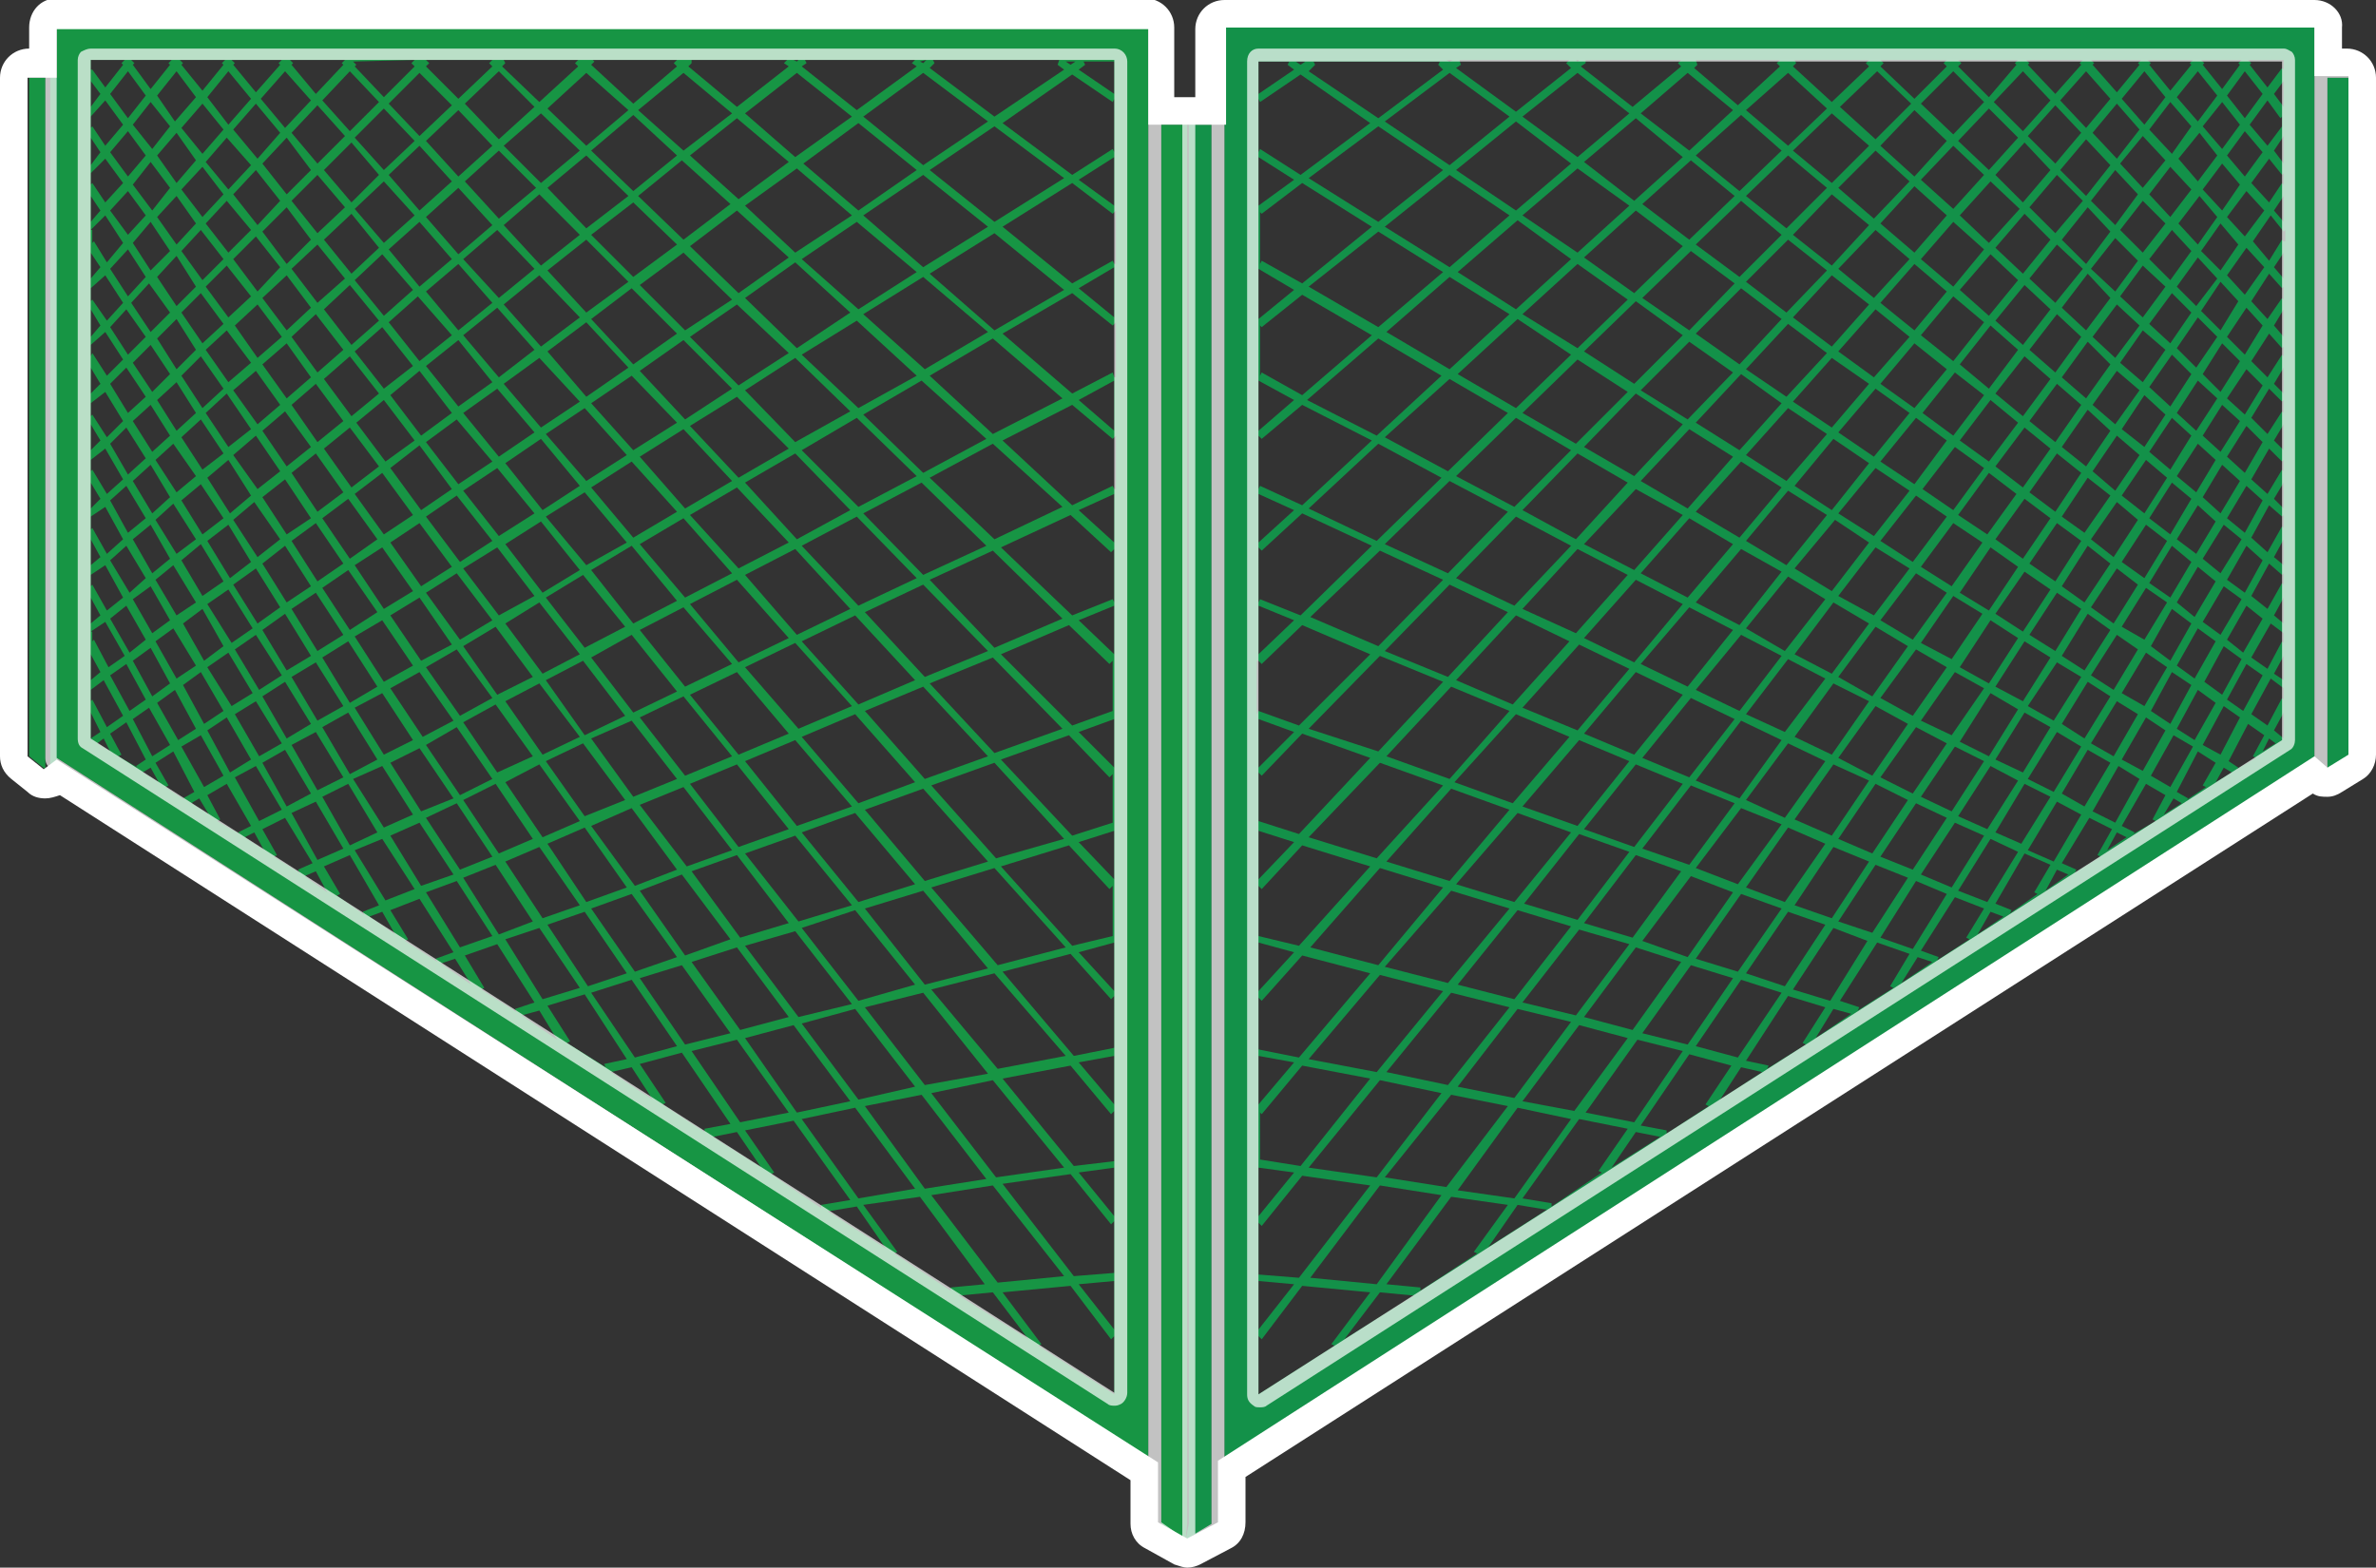 <?xml version="1.0" encoding="utf-8"?>
<!-- Generator: Adobe Illustrator 19.0.0, SVG Export Plug-In . SVG Version: 6.00 Build 0)  -->
<svg version="1.1" id="Layer_1" xmlns="http://www.w3.org/2000/svg" xmlns:xlink="http://www.w3.org/1999/xlink" x="0px" y="0px"
	 width="146.7px" height="96.8px" viewBox="0 0 146.7 96.8" style="enable-background:new 0 0 146.7 96.8;" xml:space="preserve">
<rect x="0" y="0" width="146.7" height="96.8" fill="#333333" stroke="none"/>
<style type="text/css">
	.st0{fill:#179544;}
	.st1{fill:#139149;}
	.st2{opacity:0.7;}
	.st3{fill:#FFFFFF;}
</style>
<g id="XMLID_20_">
	<g id="XMLID_390_">
		<g id="XMLID_4111_">
			<g id="XMLID_4311_">
				<path id="XMLID_4312_" class="st0" d="M3.5,46.8L70.9,90V1.7H3.5V46.8z M6,45.9l0.4-0.3l0.4,0.8L6,45.9z M7.3,46.7l0.2-0.1
					l-0.7-1.3l1-0.7L9,46.9l-0.6,0.4l0.1,0.1L7.3,46.7z M17.3,33.3l-1.4,1.1l-1.5-2.3l1.3-1.1L17.3,33.3z M14.4,28.1l1.4-1.2
					l1.5,2.2l-1.4,1.1L14.4,28.1z M16.2,30.7l1.4-1.1l1.6,2.4L17.7,33L16.2,30.7z M18,29.2l1.5-1.2l1.7,2.4l-1.6,1.2L18,29.2z
					 M19.5,32.3l1.7,2.5l-1.6,1.1L18,33.4L19.5,32.3z M19.9,32l1.6-1.2l1.8,2.5l-1.7,1.2L19.9,32z M21.9,30.5l1.7-1.3l1.9,2.6
					l-1.8,1.2L21.9,30.5z M23.6,33.8l1.9,2.7l-1.8,1.1l-1.8-2.7L23.6,33.8z M24.1,33.5l1.8-1.2l2,2.7L26,36.2L24.1,33.5z M41.8,37.1
					l-2.7,1.4l-2.6-3.3l2.5-1.5L41.8,37.1z M39.5,33.6l2.7-1.6l3,3.4l-2.9,1.5L39.5,33.6z M36.2,34.9l-2.5-3l2.4-1.5l2.6,3.1
					L36.2,34.9z M35.8,35.2l-2.3,1.4l-2.3-3l2.2-1.4L35.8,35.2z M30.8,33.1l-2.2-2.8l2.1-1.4l2.3,2.8L30.8,33.1z M30.4,33.4l-2,1.3
					l-2.1-2.8l1.9-1.3L30.4,33.4z M28.2,35.4l2.2,2.9l-2,1.2l-2.1-2.9L28.2,35.4z M28.6,35.1l2.1-1.3l2.3,3L30.8,38L28.6,35.1z
					 M33.3,37.2l2.5,3.2l-2.3,1.2l-2.3-3.1L33.3,37.2z M33.7,36.9l2.3-1.4l2.6,3.2l-2.5,1.3L33.7,36.9z M39,39.2l2.8,3.5l-2.7,1.3
					l-2.6-3.4L39,39.2z M39.5,38.9l2.7-1.4l3,3.5l-2.9,1.4L39.5,38.9z M45.5,41.5l3.2,3.8l-3.1,1.3l-3-3.7L45.5,41.5z M42.6,37.3
					l2.9-1.5l3.2,3.6l-3.1,1.5L42.6,37.3z M42.6,31.8l2.9-1.7l3.2,3.4l-3.1,1.6L42.6,31.8z M42.3,31.4l-2.8-3.2l2.7-1.7l3,3.2
					L42.3,31.4z M41.8,31.6l-2.7,1.6l-2.6-3.1l2.5-1.6L41.8,31.6z M36.2,29.7l-2.5-2.9l2.4-1.6l2.6,2.9L36.2,29.7z M35.8,30
					l-2.3,1.5l-2.3-2.9l2.2-1.5L35.8,30z M30.8,28.2l-2.2-2.7l2.1-1.5l2.3,2.7L30.8,28.2z M30.4,28.5l-2.1,1.4l-2-2.6l1.9-1.4
					L30.4,28.5z M27.9,30.2L26,31.5l-1.9-2.6l1.8-1.4L27.9,30.2z M23.8,28.5l-1.8-2.4l1.7-1.4l1.9,2.5L23.8,28.5z M23.4,28.8
					l-1.7,1.3l-1.7-2.4l1.6-1.3L23.4,28.8z M19.6,27.3L18,25l1.5-1.3l1.7,2.3L19.6,27.3z M19.2,27.6l-1.5,1.2l-1.5-2.2l1.4-1.2
					L19.2,27.6z M15.9,26.2l-1.5-2.1l1.4-1.2l1.5,2.1L15.9,26.2z M15.5,26.5l-1.4,1.1l-1.4-2.1l1.3-1.2L15.5,26.5z M15.5,30.6
					l-1.3,1.1l-1.4-2.2l1.3-1.1L15.5,30.6z M15.5,34.7l-1.3,1l-1.4-2.3l1.3-1L15.5,34.7z M15.8,35.1l1.5,2.4l-1.4,1l-1.5-2.4
					L15.8,35.1z M16.2,34.8l1.4-1.1l1.6,2.5l-1.5,1L16.2,34.8z M19.5,36.6l1.7,2.6l-1.6,1L18,37.6L19.5,36.6z M19.9,36.3l1.6-1.1
					l1.8,2.6l-1.7,1.1L19.9,36.3z M23.6,38.3l1.9,2.8l-1.8,1l-1.8-2.8L23.6,38.3z M24.1,38l1.8-1.1l2,2.9L26,40.8L24.1,38z
					 M28.2,40.1l2.2,3l-2,1.1l-2.1-3L28.2,40.1z M28.6,39.9l2-1.2l2.3,3.1l-2.2,1.1L28.6,39.9z M33.3,42.2l2.5,3.3l-2.3,1.1
					l-2.3-3.3L33.3,42.2z M33.7,42l2.3-1.2l2.6,3.4l-2.5,1.2L33.7,42z M39,44.5l2.8,3.6l-2.7,1.1l-2.6-3.6L39,44.5z M39.5,44.3
					l2.7-1.3l3,3.7l-2.9,1.2L39.5,44.3z M45.5,47.2l3.2,4l-3.1,1.1l-3-3.9L45.5,47.2z M46,47l3.1-1.3l3.5,4.1L49.2,51L46,47z
					 M46,41.2l3.1-1.5l3.5,3.9l-3.3,1.4L46,41.2z M46,35.5l3.1-1.6l3.4,3.7l-3.3,1.6L46,35.5z M46,29.8l3.1-1.8l3.4,3.5l-3.3,1.8
					L46,29.8z M46,24.1l3.1-2l3.4,3.3l-3.4,1.9L46,24.1z M48.7,27.7l-3.1,1.8l-3-3.2l2.9-1.8L48.7,27.7z M42.3,25.9l-2.8-3l2.7-1.9
					l3,3L42.3,25.9z M41.8,26.1l-2.7,1.7l-2.6-2.9l2.5-1.7L41.8,26.1z M36.2,24.5l-2.4-2.8l2.4-1.8l2.6,2.8L36.2,24.5z M35.8,24.8
					l-2.4,1.6l-2.3-2.7l2.2-1.6L35.8,24.8z M30.8,23.3l-2.2-2.6l2.1-1.7l2.3,2.6L30.8,23.3z M30.4,23.6l-2.1,1.5l-2-2.5l2-1.6
					L30.4,23.6z M27.9,25.5L26,26.9l-1.9-2.5l1.8-1.5L27.9,25.5z M23.7,24l-1.8-2.3l1.7-1.5l1.9,2.4L23.7,24z M23.4,24.3l-1.7,1.4
					l-1.7-2.3l1.6-1.4L23.4,24.3z M19.6,23L18,20.8l1.5-1.4l1.7,2.2L19.6,23z M19.2,23.3l-1.5,1.3l-1.5-2.1l1.5-1.3L19.2,23.3z
					 M15.9,22.1l-1.4-2l1.4-1.3l1.5,2L15.9,22.1z M15.5,22.4l-1.4,1.2l-1.4-2l1.3-1.2L15.5,22.4z M12.5,21.2l-1.3-1.9l1.2-1.2
					l1.4,1.9L12.5,21.2z M13.8,24l-1.3,1.2l-1.3-2l1.2-1.2L13.8,24z M13.8,28L12.5,29L11.2,27l1.2-1.1L13.8,28z M13.8,32l-1.3,1
					l-1.3-2.1l1.2-1L13.8,32z M13.8,35.9l-1.3,0.9l-1.3-2.2l1.2-1L13.8,35.9z M13.8,39.9l-1.2,0.9l-1.3-2.3l1.2-0.9L13.8,39.9z
					 M12.8,37.3l1.3-0.9l1.5,2.4l-1.3,0.9L12.8,37.3z M15.8,39.2l1.6,2.5l-1.4,0.9l-1.5-2.5L15.8,39.2z M16.2,38.9l1.4-1l1.6,2.6
					l-1.5,0.9L16.2,38.9z M19.5,40.9l1.7,2.7l-1.6,0.9L18,41.8L19.5,40.9z M19.9,40.6l1.6-1l1.8,2.8l-1.7,1L19.9,40.6z M23.6,42.8
					l1.9,2.9l-1.8,0.9l-1.8-2.9L23.6,42.8z M24.1,42.5l1.8-1l2.1,3l-1.9,1L24.1,42.5z M28.2,44.9l2.2,3.2l-2,1l-2.1-3.1L28.2,44.9z
					 M28.6,44.6l2-1.1l2.3,3.2l-2.2,1L28.6,44.6z M33.3,47.2l2.5,3.5l-2.3,1l-2.3-3.4L33.3,47.2z M33.7,47l2.3-1.1l2.6,3.5l-2.5,1
					L33.7,47z M39,49.9l2.8,3.8l-2.6,1l-2.7-3.7L39,49.9z M39.5,49.7l2.7-1.1l3,3.9l-2.8,1L39.5,49.7z M45.5,52.8l3.2,4.2l-3,0.9
					l-3-4.1L45.5,52.8z M46,52.7l3.1-1.1l3.5,4.3l-3.3,1L46,52.7z M52.8,56.2l3.7,4.6L53,61.8l-3.5-4.5L52.8,56.2z M49.5,51.4
					l3.3-1.2l3.7,4.4L53,55.7L49.5,51.4z M49.5,45.5l3.3-1.4l3.7,4.2L53,49.6L49.5,45.5z M49.5,39.6l3.3-1.6l3.7,4L53,43.5
					L49.5,39.6z M49.5,33.7l3.4-1.8l3.7,3.8L53,37.4L49.5,33.7z M49.5,27.8l3.4-2l3.7,3.6L53,31.3L49.5,27.8z M49.5,21.9l3.4-2.1
					l3.7,3.4L53,25.2L49.5,21.9z M49.2,21.5L46,18.4l3.1-2.2l3.4,3.1L49.2,21.5z M48.7,21.8l-3.1,2l-3-3l2.9-2L48.7,21.8z
					 M42.3,20.4l-2.8-2.8l2.7-2l3,2.9L42.3,20.4z M41.8,20.6l-2.7,1.9l-2.6-2.8l2.5-1.9L41.8,20.6z M36.2,19.3l-2.4-2.6l2.4-1.9
					l2.6,2.6L36.2,19.3z M35.8,19.6l-2.4,1.8l-2.3-2.6l2.2-1.8L35.8,19.6z M30.8,18.4L28.6,16l2.1-1.8l2.3,2.4L30.8,18.4z
					 M30.4,18.7l-2.1,1.7l-2-2.4l2-1.7L30.4,18.7z M27.9,20.7l-2,1.6l-1.9-2.4l1.8-1.6L27.9,20.7z M23.7,19.5l-1.8-2.2l1.7-1.6
					l1.9,2.2L23.7,19.5z M23.4,19.8l-1.7,1.5l-1.7-2.2l1.6-1.5L23.4,19.8z M19.6,18.7L18,16.6l1.6-1.5l1.7,2.1L19.6,18.7z M19.2,19
					l-1.5,1.4l-1.5-2l1.5-1.4L19.2,19z M15.9,18L14.4,16l1.4-1.4l1.5,1.9L15.9,18z M15.5,18.3l-1.4,1.3l-1.4-1.9l1.3-1.3L15.5,18.3z
					 M12.5,17.3l-1.3-1.8l1.2-1.3l1.4,1.8L12.5,17.3z M12.1,17.7l-1.2,1.2l-1.2-1.8l1.2-1.3L12.1,17.7z M12.1,21.6l-1.2,1.2
					l-1.2-1.9l1.2-1.2L12.1,21.6z M12.1,25.5l-1.2,1.1l-1.2-1.9l1.2-1.1L12.1,25.5z M12.1,29.4l-1.2,1l-1.3-2l1.1-1L12.1,29.4z
					 M12.1,33.3l-1.2,0.9l-1.3-2.1l1.1-1L12.1,33.3z M12.1,37.2L10.9,38l-1.3-2.2l1.1-0.9L12.1,37.2z M12.1,41.1l-1.2,0.8l-1.3-2.3
					l1.1-0.8L12.1,41.1z M12.4,41.5l1.4,2.4l-1.2,0.8l-1.3-2.4L12.4,41.5z M12.8,41.2l1.3-0.9l1.5,2.5l-1.3,0.8L12.8,41.2z
					 M15.8,43.3l1.6,2.6l-1.4,0.8l-1.5-2.6L15.8,43.3z M16.2,43l1.4-0.9l1.6,2.6l-1.5,0.9L16.2,43z M19.5,45.2l1.7,2.8l-1.6,0.8
					L18,46L19.5,45.2z M19.9,44.9l1.6-0.9l1.8,2.9l-1.7,0.9L19.9,44.9z M23.6,47.3l1.9,3l-1.8,0.8l-1.9-3L23.6,47.3z M24.1,47.1
					l1.8-0.9l2.1,3.1L26,50.1L24.1,47.1z M28.2,49.6l2.2,3.3l-2,0.8l-2.1-3.2L28.2,49.6z M28.6,49.4l2-1l2.3,3.4l-2.1,0.9L28.6,49.4
					z M33.3,52.3l2.5,3.6l-2.3,0.8l-2.3-3.5L33.3,52.3z M33.8,52.1l2.3-1l2.6,3.7l-2.5,0.9L33.8,52.1z M39,55.2l2.8,3.9L39.2,60
					l-2.7-3.9L39,55.2z M39.5,55l2.6-1l3,4L42.3,59L39.5,55z M45.5,58.5l3.2,4.3l-3,0.8l-3-4.2L45.5,58.5z M46,58.4l3.1-0.9l3.5,4.5
					l-3.3,0.8L46,58.4z M52.8,62.3l3.7,4.8L53,67.9l-3.5-4.7L52.8,62.3z M53.4,62.2l3.6-0.9l4,5L57.1,67L53.4,62.2z M53.4,56.1
					l3.6-1.1l4,4.8l-3.9,1L53.4,56.1z M53.4,50l3.6-1.3l4,4.5l-3.9,1.2L53.4,50z M53.4,43.9l3.6-1.5l4,4.3l-3.9,1.4L53.4,43.9z
					 M53.4,37.8l3.6-1.7l4,4.1l-3.9,1.6L53.4,37.8z M53.3,31.7l3.6-1.9l4,3.9l-3.9,1.8L53.3,31.7z M53.3,25.6l3.6-2.1l4,3.6
					l-3.9,2.1L53.3,25.6z M53.3,19.4l3.7-2.3l4,3.4l-3.9,2.3L53.3,19.4z M53.3,13.3l3.7-2.5l4,3.2L57,16.5L53.3,13.3z M56.6,16.8
					L53,19.1L49.5,16l3.4-2.3L56.6,16.8z M49.1,15.6L46,12.7l3.2-2.3l3.4,2.9L49.1,15.6z M48.7,15.9l-3.1,2.2l-3-2.9l2.9-2.2
					L48.7,15.9z M42.2,14.8l-2.8-2.7l2.7-2.2l3,2.7L42.2,14.8z M41.8,15.1l-2.7,2l-2.6-2.6l2.6-2L41.8,15.1z M36.2,14.1l-2.4-2.5
					l2.4-2l2.6,2.5L36.2,14.1z M35.8,14.5l-2.4,1.9l-2.3-2.5l2.2-1.9L35.8,14.5z M30.8,13.5l-2.1-2.3l2.1-1.9l2.3,2.3L30.8,13.5z
					 M30.4,13.9l-2.1,1.8l-2-2.3l2-1.8L30.4,13.9z M27.9,16l-2,1.7L24,15.4l1.9-1.7L27.9,16z M23.7,15l-1.8-2.1l1.8-1.7l1.9,2.1
					L23.7,15z M23.4,15.3l-1.7,1.6l-1.7-2.1l1.7-1.6L23.4,15.3z M19.6,14.4l-1.6-2l1.6-1.6l1.7,2L19.6,14.4z M19.2,14.8l-1.5,1.5
					l-1.5-2l1.5-1.5L19.2,14.8z M15.9,13.9L14.4,12l1.4-1.5l1.5,1.9L15.9,13.9z M15.5,14.2l-1.4,1.4l-1.4-1.8l1.3-1.4L15.5,14.2z
					 M12.5,13.4l-1.3-1.7l1.3-1.4l1.3,1.7L12.5,13.4z M12.1,13.8l-1.2,1.3l-1.2-1.7l1.2-1.3L12.1,13.8z M9.4,13l-1.2-1.6L9.3,10
					l1.2,1.6L9.4,13z M10.5,15.5l-1.2,1.2L8.2,15l1.1-1.3L10.5,15.5z M10.5,19.3l-1.2,1.2l-1.2-1.8l1.1-1.2L10.5,19.3z M10.5,23.1
					l-1.1,1.1l-1.2-1.8l1.1-1.1L10.5,23.1z M10.5,26.9l-1.1,1L8.2,26l1.1-1L10.5,26.9z M10.5,30.7l-1.1,1l-1.2-2l1.1-1L10.5,30.7z
					 M10.5,34.5l-1.1,0.9l-1.2-2.1l1.1-0.9L10.5,34.5z M10.5,38.3l-1.1,0.8L8.2,37l1.1-0.8L10.5,38.3z M10.5,42.2l-1.1,0.8l-1.2-2.2
					l1.1-0.8L10.5,42.2z M10.5,46l-1.1,0.7l-1.2-2.3l1-0.7L10.5,46z M9.7,43.4l1.1-0.8l1.3,2.4L11,45.7L9.7,43.4z M12.4,45.4
					l1.4,2.5l-1.2,0.7l-1.4-2.5L12.4,45.4z M12.8,45.1l1.2-0.8l1.5,2.6l-1.3,0.8L12.8,45.1z M15.8,47.3l1.6,2.7l-1.4,0.7l-1.5-2.7
					L15.8,47.3z M16.2,47.1l1.4-0.8l1.6,2.7l-1.5,0.8L16.2,47.1z M19.5,49.5l1.7,2.9l-1.6,0.7L18,50.2L19.5,49.5z M19.9,49.2
					l1.6-0.8l1.8,3l-1.7,0.8L19.9,49.2z M23.6,51.8l2,3.1l-1.8,0.7l-1.9-3.1L23.6,51.8z M24.1,51.6l1.8-0.8l2.1,3.2L26,54.7
					L24.1,51.6z M28.2,54.4l2.2,3.4l-2,0.7l-2.1-3.4L28.2,54.4z M28.6,54.2l2-0.8l2.3,3.5l-2.1,0.8L28.6,54.2z M33.3,57.3l2.5,3.7
					l-2.3,0.7l-2.3-3.7L33.3,57.3z M33.8,57.1l2.3-0.8l2.6,3.8l-2.4,0.8L33.8,57.1z M39,60.5l2.8,4.1l-2.6,0.7l-2.7-4L39,60.5z
					 M39.5,60.4l2.6-0.8l3,4.2l-2.8,0.7L39.5,60.4z M45.5,64.2l3.2,4.5l-3,0.6l-3-4.4L45.5,64.2z M46,64.1l3-0.8l3.5,4.7l-3.3,0.7
					L46,64.1z M52.8,68.4l3.7,5L53,74l-3.5-4.9L52.8,68.4z M53.4,68.3l3.5-0.7l4,5.2l-3.8,0.6L53.4,68.3z M61.3,73.2l4.4,5.6
					l-4.1,0.4l-4.1-5.4L61.3,73.2z M57.5,67.5l3.8-0.8l4.4,5.4l-4.2,0.6L57.5,67.5z M57.5,61.1l3.9-1l4.4,5.1l-4.2,0.8L57.5,61.1z
					 M57.5,54.8l3.9-1.2l4.4,4.9l-4.2,1.1L57.5,54.8z M57.5,48.5l3.9-1.4l4.3,4.7L61.5,53L57.5,48.5z M57.4,42.2l3.9-1.6l4.3,4.4
					l-4.2,1.5L57.4,42.2z M57.4,35.8l3.9-1.8l4.3,4.2l-4.2,1.8L57.4,35.8z M57.4,29.5l3.9-2.1l4.3,3.9l-4.2,2L57.4,29.5z M57.4,23.2
					l3.9-2.3l4.3,3.7l-4.3,2.2L57.4,23.2z M57.4,16.9l4-2.5l4.3,3.5l-4.3,2.5L57.4,16.9z M57.4,10.5l4-2.7l4.3,3.2l-4.3,2.7
					L57.4,10.5z M57,10.2l-3.7-3L57,4.5l4,3L57,10.2z M56.6,10.5L53,13l-3.4-2.9l3.4-2.5L56.6,10.5z M49.1,9.7L46,7l3.2-2.5l3.4,2.7
					L49.1,9.7z M48.7,10l-3.1,2.3l-3-2.7l2.9-2.3L48.7,10z M42.2,9.3l-2.8-2.5l2.8-2.3L45.2,7L42.2,9.3z M41.8,9.6l-2.7,2.2
					l-2.6-2.5l2.6-2.2L41.8,9.6z M36.2,9l-2.4-2.3l2.4-2.2l2.6,2.3L36.2,9z M35.8,9.3l-2.4,2L31.1,9l2.3-2L35.8,9.3z M30.8,8.6
					l-2.1-2.2l2.1-2L33,6.6L30.8,8.6z M30.4,9l-2.1,1.9l-2-2.2l2-1.9L30.4,9z M27.9,11.2l-2,1.8L24,10.8l1.9-1.8L27.9,11.2z
					 M23.7,10.5l-1.8-2l1.8-1.8l1.9,2L23.7,10.5z M23.4,10.8l-1.7,1.7l-1.7-2l1.7-1.7L23.4,10.8z M19.6,10.1L18,8.2l1.6-1.7l1.7,1.9
					L19.6,10.1z M19.2,10.5L17.7,12l-1.5-1.9l1.5-1.6L19.2,10.5z M15.9,9.8L14.4,8l1.4-1.6l1.5,1.8L15.9,9.8z M15.5,10.2l-1.4,1.5
					l-1.4-1.7l1.3-1.5L15.5,10.2z M12.5,9.5l-1.3-1.6l1.3-1.5L13.8,8L12.5,9.5z M12.1,9.9l-1.2,1.4L9.7,9.6l1.2-1.4L12.1,9.9z
					 M9.4,9.2L8.2,7.7l1.1-1.4l1.2,1.5L9.4,9.2z M9,9.6l-1.1,1.3L6.8,9.4l1.1-1.3L9,9.6z M9,13.3l-1.1,1.2L6.8,13l1.1-1.2L9,13.3z
					 M9,17.1l-1.1,1.2l-1.1-1.7l1.1-1.2L9,17.1z M9,20.8l-1.1,1.1l-1.1-1.7l1-1.1L9,20.8z M9,24.5l-1.1,1l-1.1-1.8l1-1L9,24.5z
					 M9,28.3l-1.1,1l-1.1-1.9l1-1L9,28.3z M9,32l-1.1,0.9l-1.1-2l1-0.9L9,32z M9,35.7L8,36.6l-1.2-2l1-0.9L9,35.7z M9,39.5l-1,0.8
					l-1.2-2.1l1-0.8L9,39.5z M9,43.2l-1,0.7l-1.2-2.2l1-0.7L9,43.2z M8.8,47.7l0.5-0.3l0.5,0.9L8.8,47.7z M10.2,48.6l0.2-0.1
					l-0.8-1.4l1.1-0.7l1.3,2.5l-0.7,0.4l0.1,0.1L10.2,48.6z M11.8,49.6l0.5-0.3l0.6,1L11.8,49.6z M13.4,50.7l0.2-0.1l-0.8-1.5
					l1.2-0.7l1.5,2.6l-0.8,0.4l0.1,0.1L13.4,50.7z M15.1,51.7l0.6-0.3l0.6,1.1L15.1,51.7z M16.9,52.9l0.2-0.1l-0.9-1.6l1.4-0.7
					l1.7,2.8l-0.9,0.4l0.1,0.2L16.9,52.9z M18.8,54.1l0.7-0.3l0.7,1.3L18.8,54.1z M20.8,55.3l0.2-0.1l-1-1.7l1.6-0.7l1.8,3.1l-1,0.4
					l0.1,0.2L20.8,55.3z M22.8,56.6l0.8-0.3l0.8,1.4L22.8,56.6z M25,58.1l0.2-0.1l-1.1-1.8l1.8-0.7l2.1,3.3l-1.1,0.4l0.1,0.2
					L25,58.1z M27.2,59.5l0.9-0.3l1,1.6L27.2,59.5z M29.7,61.1l0.2-0.1l-1.2-2l2-0.7l2.3,3.6l-1.2,0.4l0.1,0.2L29.7,61.1z
					 M32.2,62.7l1.1-0.3l1.1,1.8L32.2,62.7z M35,64.4l0.2-0.1l-1.4-2.2l2.3-0.7l2.6,4l-1.4,0.3l0.1,0.2L35,64.4z M37.7,66.2l1.3-0.3
					l1.3,2L37.7,66.2z M40.9,68.2l0.2-0.1l-1.6-2.4l2.6-0.7l3,4.4l-1.6,0.3l0,0.2L40.9,68.2z M44,70.2l1.5-0.3l1.5,2.2L44,70.2z
					 M47.6,72.5l0.2-0.1L46,69.8l3-0.6l3.5,4.9l-1.8,0.3l0,0.2L47.6,72.5z M51.1,74.8l1.8-0.3l1.8,2.6L51.1,74.8z M55.2,77.4
					l0.2-0.1l-2.1-2.9l3.5-0.5l4,5.4l-2.1,0.2l0,0.2L55.2,77.4z M59.2,80l2.1-0.2l2.2,2.9L59.2,80z M68.8,86.1l-4.7-3l0.2-0.1
					l-2.4-3.2l4.2-0.4l2.5,3.3l0.2-0.2V86.1z M68.8,82.1l-2.2-2.8l2.2-0.2V82.1z M68.8,78.8l0-0.2l-2.5,0.2l-4.4-5.7l4.2-0.6
					l2.5,3.1l0.2-0.2V78.8z M68.8,75.1l-2.2-2.7l2.2-0.3V75.1z M68.8,71.9l0-0.2L66.3,72l-4.4-5.4l4.2-0.8l2.5,3l0.2-0.2V71.9z
					 M68.8,68.2l-2.2-2.6l2.2-0.4V68.2z M68.8,64.9l0-0.2l-2.5,0.5L61.9,60l4.2-1.1l2.5,2.8l0.2-0.2V64.9z M68.8,61.2l-2.2-2.4
					l2.2-0.6V61.2z M68.8,58l-0.1-0.2l-2.5,0.6l-4.4-4.9l4.2-1.3l2.5,2.7l0.2-0.2V58z M68.8,54.3L66.6,52l2.2-0.7V54.3z M68.8,51
					l-0.1-0.2l-2.5,0.8l-4.4-4.7l4.2-1.5l2.5,2.6l0.2-0.2V51z M68.8,47.4l-2.2-2.2l2.2-0.8V47.4z M68.8,44.1l-0.1-0.2l-2.5,0.9
					l-4.4-4.4l4.2-1.8l2.5,2.4l0.2-0.2V44.1z M68.8,40.4l-2.2-2.1l2.2-0.9V40.4z M68.8,37.2l-0.1-0.2l-2.5,1l-4.4-4.2l4.3-2l2.5,2.3
					l0.2-0.2V37.2z M68.8,33.5l-2.2-2l2.2-1V33.5z M68.8,30.2L68.7,30l-2.5,1.2l-4.3-4l4.3-2.2l2.5,2.1l0.2-0.2V30.2z M68.8,26.6
					l-2.2-1.9l2.2-1.2V26.6z M68.8,23.3L68.7,23l-2.5,1.3l-4.3-3.7l4.3-2.5l2.5,2l0.2-0.2V23.3z M68.8,19.6l-2.2-1.8l2.2-1.3V19.6z
					 M68.8,16.3l-0.1-0.2l-2.5,1.4l-4.3-3.5l4.3-2.7l2.5,1.9l0.2-0.2V16.3z M68.8,12.7l-2.2-1.6l2.2-1.4V12.7z M68.8,9.4l-0.1-0.2
					l-2.5,1.6l-4.3-3.2l4.3-3l2.5,1.7l0.1-0.2V9.4z M66.9,3.8l1.9,0v2l-2.2-1.5L67,4L66.9,3.8z M66.4,3.8l-0.3,0.2l-0.3-0.2
					L66.4,3.8z M57.6,3.7l7.8,0L65.3,4l0.4,0.3l-4.3,2.9l-4-3l0.3-0.3L57.6,3.7z M57.2,3.7L57,3.9l-0.2-0.1L57.2,3.7z M49.7,3.7
					l6.8,0l-0.2,0.2l0.3,0.2l-3.7,2.7l-3.4-2.7l0.3-0.2L49.7,3.7z M49.3,3.7l-0.1,0.1L49,3.7L49.3,3.7z M42.7,3.7l5.9,0l-0.2,0.2
					l0.3,0.2l-3.2,2.5l-3-2.5l0.2-0.2L42.7,3.7z M42.3,3.7L42.3,3.7l-0.2,0L42.3,3.7z M36.6,3.7l5.2,0l-0.2,0.2l0.2,0.2l-2.7,2.3
					l-2.6-2.4l0.2-0.2L36.6,3.7z M36.2,3.7L36.2,3.7L36.2,3.7L36.2,3.7z M31.1,3.7l4.6,0l-0.2,0.2l0.2,0.2l-2.4,2.2l-2.3-2.2
					l0.2-0.2L31.1,3.7z M30.8,3.7L30.8,3.7L30.8,3.7L30.8,3.7z M30.4,3.7l-0.2,0.2l0.2,0.2l-2.1,2l-2-2l0.2-0.2l-0.2-0.2L30.4,3.7z
					 M27.9,6.5l-2,1.9l-1.9-2l1.9-1.9L27.9,6.5z M25.6,3.7l-0.2,0.2l0.2,0.2L23.7,6l-1.8-1.9l0.1-0.1l-0.2-0.2L25.6,3.7z M23.4,6.3
					l-1.8,1.8l-1.7-1.9l1.7-1.8L23.4,6.3z M21.3,3.7l-0.2,0.2l0.1,0.1l-1.7,1.8L18,4l0.1-0.1l-0.2-0.2L21.3,3.7z M19.2,6.2l-1.6,1.7
					l-1.5-1.8l1.5-1.7L19.2,6.2z M17.4,3.7l-0.2,0.2L17.3,4l-1.5,1.7L14.4,4l0.1-0.1l-0.2-0.2L17.4,3.7z M15.5,6.1l-1.4,1.6L12.8,6
					l1.3-1.6L15.5,6.1z M13.9,3.7l-0.2,0.2L13.8,4l-1.3,1.6L11.2,4l0.1-0.1l-0.2-0.2L13.9,3.7z M12.1,6l-1.3,1.5L9.7,5.9l1.2-1.5
					L12.1,6z M10.6,3.7l-0.2,0.2L10.5,4L9.3,5.5L8.2,4l0.1-0.1L8.1,3.7L10.6,3.7z M9,5.9L7.9,7.3L6.8,5.8l1.1-1.4L9,5.9z M5.6,3.7
					l2.1,0L7.5,3.9L7.6,4L6.5,5.4L5.7,4.3L5.6,4.3V3.7z M5.6,5l0.6,0.8L5.6,6.6V5z M5.6,7.2L5.6,7.2l0.9-1l1.1,1.5L6.5,9L5.7,7.8
					L5.6,7.9V7.2z M5.6,8.5l0.6,0.9l-0.6,0.8V8.5z M5.6,10.7L5.6,10.7l0.9-0.9l1.1,1.5l-1.1,1.2l-0.8-1.2l-0.1,0.1V10.7z M5.6,12.1
					l0.6,0.9l-0.6,0.7V12.1z M5.6,14.2L5.6,14.2l0.9-0.9L7.6,15l-1,1.2l-0.8-1.3l-0.1,0.1V14.2z M5.6,15.6l0.6,0.9l-0.6,0.7V15.6z
					 M5.6,17.8L5.6,17.8L6.5,17l1.1,1.7l-1,1.1l-0.9-1.3l-0.1,0.1V17.8z M5.6,19.1l0.6,1l-0.6,0.7V19.1z M5.6,21.3L5.6,21.3l0.9-0.8
					l1.1,1.7l-1,1l-0.9-1.4L5.6,22V21.3z M5.6,22.7l0.6,1l-0.6,0.6V22.7z M5.6,24.9L5.6,24.9l0.9-0.7l1.1,1.8l-1,1l-0.9-1.4
					l-0.1,0.1V24.9z M5.6,26.2l0.6,1l-0.6,0.6V26.2z M5.6,28.4L5.6,28.4l0.9-0.7l1.1,1.9l-1,0.9L5.7,29l-0.1,0.1V28.4z M5.6,29.8
					l0.6,1l-0.6,0.6V29.8z M5.6,31.9L5.6,31.9l0.9-0.6l1.1,2l-1,0.9l-0.9-1.6l-0.1,0.1V31.9z M5.6,33.3l0.6,1.1l-0.6,0.5V33.3z
					 M5.6,35.5L5.6,35.5l0.9-0.6l1.1,2l-1,0.8l-0.9-1.6l-0.1,0.1V35.5z M5.6,36.9L6.2,38l-0.6,0.5V36.9z M5.6,39L5.6,39l0.9-0.6
					l1.2,2.1l-1,0.7l-0.9-1.7l-0.1,0.1V39z M5.6,40.4l0.6,1.1L5.6,42V40.4z M5.6,42.6L5.6,42.6L6.4,42l1.2,2.2l-1,0.7l-0.9-1.7
					l-0.1,0.1V42.6z M5.6,44l0.6,1.2l-0.6,0.4l0.1,0.1l-0.1,0V44z M1.8,46.7l1,0.8V4.8h-1V46.7z M73.3,7.7h-1.6l0,86.4l1.5,1l0.1-1
					L73.3,7.7z"/>
			</g>
		</g>
		<g id="XMLID_391_">
			<g id="XMLID_4317_">
				<path id="XMLID_4318_" class="st1" d="M75.6,90l67.3-43.2V1.7H75.6V90z M83,82.7l2.2-2.9l2.1,0.2L83,82.7z M115.7,33.1l-2.2-1.4
					l2.3-2.8l2.1,1.4L115.7,33.1z M118.3,30.6l1.9,1.3l-2.1,2.8l-2-1.3L118.3,30.6z M115.4,33.5l-2.3,3l-2.3-1.4l2.5-3L115.4,33.5z
					 M110.3,34.9l-2.5-1.5l2.6-3.1l2.4,1.5L110.3,34.9z M110,35.3l-2.6,3.3l-2.7-1.4l2.8-3.3L110,35.3z M104.2,36.9l-2.9-1.5l3-3.4
					l2.7,1.6L104.2,36.9z M104.3,37.5l2.7,1.4l-2.8,3.5l-2.9-1.4L104.3,37.5z M107.5,39.2l2.5,1.3l-2.6,3.4l-2.7-1.3L107.5,39.2z
					 M107.8,38.8l2.6-3.2l2.3,1.4l-2.5,3.2L107.8,38.8z M113.2,37.2l2.2,1.3l-2.3,3.1l-2.3-1.2L113.2,37.2z M113.5,36.8l2.3-3
					l2.1,1.3l-2.2,2.9L113.5,36.8z M118.3,35.4l1.9,1.2l-2.1,2.9l-2-1.2L118.3,35.4z M118.6,35l2-2.7l1.8,1.2l-1.9,2.7L118.6,35z
					 M120.9,31.8l1.9-2.6l1.7,1.3l-1.8,2.5L120.9,31.8z M122.9,33.8l1.7,1.2l-1.8,2.7l-1.8-1.1L122.9,33.8z M123.2,33.3l1.8-2.5
					l1.6,1.2l-1.7,2.5L123.2,33.3z M125.3,30.4L127,28l1.5,1.2l-1.6,2.4L125.3,30.4z M127,32.3l1.5,1.1l-1.6,2.5l-1.6-1.1L127,32.3z
					 M127.3,31.9l1.6-2.4l1.4,1.1l-1.6,2.3L127.3,31.9z M129.2,29.1l1.5-2.2l1.4,1.2l-1.5,2.2L129.2,29.1z M130.7,31l1.3,1.1
					l-1.5,2.3l-1.4-1.1L130.7,31z M131,30.6l1.5-2.2l1.3,1.1l-1.4,2.2L131,30.6z M132.4,27.6l-1.4-1.1l1.4-2.1l1.3,1.2L132.4,27.6z
					 M130.6,26.2l-1.4-1.2l1.5-2.1l1.4,1.2L130.6,26.2z M130.3,26.6l-1.5,2.2l-1.5-1.2l1.6-2.3L130.3,26.6z M126.9,27.3l-1.6-1.3
					l1.7-2.3l1.5,1.3L126.9,27.3z M126.6,27.7l-1.7,2.4l-1.7-1.3l1.8-2.4L126.6,27.7z M122.8,28.5l-1.8-1.3l1.9-2.5l1.7,1.4
					L122.8,28.5z M122.5,28.9l-1.9,2.6l-1.9-1.3l2-2.6L122.5,28.9z M118.2,29.9l-2.1-1.4l2.2-2.7l1.9,1.4L118.2,29.9z M115.7,28.2
					l-2.2-1.5l2.3-2.7l2.1,1.5L115.7,28.2z M115.4,28.6l-2.3,2.9l-2.3-1.5l2.4-2.9L115.4,28.6z M110.3,29.7l-2.5-1.6l2.6-2.9
					l2.4,1.6L110.3,29.7z M110,30.1l-2.6,3.1l-2.7-1.6l2.8-3.1L110,30.1z M104.2,31.4l-2.9-1.7l3-3.2l2.7,1.7L104.2,31.4z
					 M103.9,31.8l-3,3.4l-3.1-1.6l3.2-3.4L103.9,31.8z M101,35.8l2.9,1.5l-3,3.6l-3.1-1.5L101,35.8z M101,41.5l2.9,1.4l-3,3.7
					l-3.1-1.3L101,41.5z M101,47.2l2.9,1.2l-3,3.9l-3.1-1.1L101,47.2z M101.4,46.8l3-3.7l2.7,1.3l-2.8,3.6L101.4,46.8z M107.5,44.5
					l2.5,1.2l-2.6,3.6l-2.7-1.1L107.5,44.5z M107.8,44.1l2.6-3.4l2.3,1.2l-2.5,3.3L107.8,44.1z M113.2,42.2l2.2,1.1l-2.3,3.3
					l-2.3-1.1L113.2,42.2z M113.5,41.8l2.3-3.1l2,1.2l-2.2,3.1L113.5,41.8z M118.3,40.1l1.9,1.1l-2.1,3l-2-1.1L118.3,40.1z
					 M118.6,39.7l2-2.9l1.8,1.1l-1.9,2.8L118.6,39.7z M122.9,38.3l1.7,1.1l-1.8,2.8l-1.8-1L122.9,38.3z M123.2,37.9l1.8-2.6l1.6,1.1
					l-1.7,2.6L123.2,37.9z M127,36.6l1.5,1l-1.6,2.6l-1.6-1L127,36.6z M127.3,36.2l1.6-2.5l1.4,1.1l-1.6,2.4L127.3,36.2z
					 M130.7,35.1l1.3,1l-1.5,2.4l-1.4-1L130.7,35.1z M131,34.7l1.5-2.3l1.3,1l-1.4,2.3L131,34.7z M134.1,33.7l1.2,1l-1.3,2.2
					l-1.3-0.9L134.1,33.7z M134,33l-1.3-1l1.4-2.2l1.2,1L134,33z M134,29l-1.3-1.1l1.4-2.1l1.2,1.1L134,29z M134,25.1l-1.3-1.2
					l1.4-2l1.2,1.2L134,25.1z M134,21.2l-1.3-1.2l1.4-1.9l1.2,1.2L134,21.2z M133.7,21.6l-1.4,2l-1.4-1.2l1.4-2L133.7,21.6z
					 M130.6,22.1l-1.4-1.3l1.5-2l1.4,1.3L130.6,22.1z M130.3,22.5l-1.5,2.1l-1.5-1.3l1.6-2.2L130.3,22.5z M126.9,23l-1.6-1.4
					l1.7-2.2l1.5,1.4L126.9,23z M126.6,23.4l-1.7,2.3l-1.7-1.4L125,22L126.6,23.4z M122.8,24l-1.8-1.5l1.9-2.4l1.7,1.5L122.8,24z
					 M122.5,24.4l-1.9,2.5l-1.9-1.4l2-2.5L122.5,24.4z M118.2,25.2l-2.1-1.5l2.1-2.5l2,1.6L118.2,25.2z M115.7,23.3l-2.2-1.6
					l2.3-2.6l2.1,1.7L115.7,23.3z M115.4,23.7l-2.3,2.7l-2.4-1.6l2.4-2.7L115.4,23.7z M110.3,24.5l-2.5-1.7l2.6-2.8l2.4,1.8
					L110.3,24.5z M110,24.9l-2.6,2.9l-2.7-1.7l2.8-3L110,24.9z M104.2,25.9l-2.9-1.8l3-3l2.7,1.9L104.2,25.9z M103.9,26.2l-3,3.2
					l-3.1-1.8l3.2-3.3L103.9,26.2z M97.3,27.4L94,25.5l3.4-3.3l3.1,2L97.3,27.4z M97.4,28l3.1,1.8l-3.2,3.5L94,31.5L97.4,28z
					 M97.4,33.9l3.1,1.6l-3.2,3.6L94,37.6L97.4,33.9z M97.5,39.8l3.1,1.5l-3.2,3.8L94,43.7L97.5,39.8z M97.5,45.7l3.1,1.3l-3.2,4
					L94,49.8L97.5,45.7z M97.5,51.5l3.1,1.1l-3.2,4.2l-3.3-1L97.5,51.5z M101,52.8l2.8,1l-3,4.1l-3-0.9L101,52.8z M101.4,52.4l3-3.9
					l2.7,1.1l-2.8,3.8L101.4,52.4z M107.5,49.9l2.5,1l-2.7,3.7l-2.6-1L107.5,49.9z M107.8,49.4l2.6-3.5l2.3,1.1l-2.5,3.5L107.8,49.4
					z M113.2,47.2l2.2,1l-2.3,3.4l-2.3-1L113.2,47.2z M113.5,46.8l2.3-3.2l2,1.1l-2.2,3.2L113.5,46.8z M118.3,44.9l1.9,1l-2.1,3.1
					l-2-1L118.3,44.9z M118.6,44.5l2.1-3l1.8,1l-2,2.9L118.6,44.5z M122.9,42.8l1.7,1l-1.8,2.9l-1.8-0.9L122.9,42.8z M123.2,42.4
					l1.8-2.8l1.6,1l-1.7,2.7L123.2,42.4z M127,40.9l1.5,0.9l-1.7,2.7l-1.6-0.9L127,40.9z M127.3,40.5l1.6-2.6l1.4,1l-1.6,2.5
					L127.3,40.5z M130.7,39.2l1.3,0.9l-1.5,2.5l-1.4-0.9L130.7,39.2z M131,38.7l1.5-2.4l1.3,0.9l-1.4,2.3L131,38.7z M134.1,37.6
					l1.2,0.9l-1.3,2.3l-1.2-0.9L134.1,37.6z M134.4,37.2l1.3-2.2l1.1,0.9l-1.3,2.2L134.4,37.2z M135.6,34.2l-1.2-0.9l1.3-2.1l1.1,1
					L135.6,34.2z M135.6,30.4l-1.2-1l1.3-2l1.1,1L135.6,30.4z M135.6,26.6l-1.2-1.1l1.3-2l1.2,1.1L135.6,26.6z M135.6,22.7l-1.2-1.2
					l1.3-1.9l1.2,1.2L135.6,22.7z M135.6,18.9l-1.2-1.2l1.3-1.8l1.2,1.3L135.6,18.9z M134,17.3l-1.3-1.3l1.4-1.8l1.2,1.3L134,17.3z
					 M133.7,17.7l-1.4,1.9l-1.4-1.3l1.4-1.9L133.7,17.7z M130.6,18l-1.5-1.4l1.5-1.9l1.4,1.4L130.6,18z M130.3,18.4l-1.5,2l-1.5-1.4
					l1.6-2.1L130.3,18.4z M126.9,18.7l-1.6-1.5l1.7-2.1l1.6,1.5L126.9,18.7z M126.6,19.1l-1.7,2.2l-1.7-1.5l1.8-2.2L126.6,19.1z
					 M122.8,19.5l-1.8-1.6l1.9-2.2l1.7,1.6L122.8,19.5z M122.5,19.9l-1.9,2.4l-2-1.6l2-2.4L122.5,19.9z M118.2,20.4l-2.1-1.7
					l2.1-2.4l2,1.7L118.2,20.4z M115.7,18.4l-2.2-1.8l2.3-2.4l2.1,1.8L115.7,18.4z M115.4,18.8l-2.3,2.6l-2.4-1.8l2.4-2.6
					L115.4,18.8z M110.3,19.3l-2.5-1.9l2.6-2.6l2.4,1.9L110.3,19.3z M110,19.7l-2.6,2.8l-2.7-1.9l2.8-2.8L110,19.7z M104.3,20.4
					l-2.9-2l3-2.9l2.7,2L104.3,20.4z M103.9,20.7l-3,3l-3.1-2l3.2-3.1L103.9,20.7z M97.4,21.5L94,19.4l3.4-3.1l3.1,2.2L97.4,21.5z
					 M97,21.9l-3.4,3.3l-3.6-2.1l3.7-3.4L97,21.9z M93.6,25.8l3.4,2l-3.5,3.5l-3.6-1.9L93.6,25.8z M93.6,31.9l3.4,1.8l-3.5,3.7
					l-3.6-1.7L93.6,31.9z M93.6,38l3.3,1.6l-3.5,3.9L89.9,42L93.6,38z M93.6,44.1l3.3,1.4l-3.5,4.1l-3.6-1.3L93.6,44.1z M93.7,50.2
					l3.3,1.2l-3.5,4.3l-3.6-1.1L93.7,50.2z M93.7,56.2l3.3,1l-3.5,4.5l-3.5-0.9L93.7,56.2z M93.7,62.3l3.3,0.8l-3.5,4.7l-3.5-0.7
					L93.7,62.3z M94,61.9l3.5-4.5l3.1,0.9l-3.3,4.4L94,61.9z M101,58.5l2.8,0.9l-3,4.2l-3-0.8L101,58.5z M101.4,58.1l3-4l2.6,1
					l-2.8,4L101.4,58.1z M107.5,55.2l2.5,0.9l-2.7,3.9l-2.6-0.8L107.5,55.2z M107.8,54.8l2.6-3.7l2.3,1l-2.5,3.6L107.8,54.8z
					 M113.2,52.3l2.2,0.9l-2.3,3.5l-2.3-0.8L113.2,52.3z M113.5,51.8l2.3-3.4l2,1l-2.2,3.3L113.5,51.8z M118.3,49.6l1.9,0.9
					l-2.1,3.2l-2-0.8L118.3,49.6z M118.6,49.2l2.1-3.1l1.8,0.9l-2,3.1L118.6,49.2z M122.9,47.3l1.7,0.9l-1.9,3l-1.8-0.8L122.9,47.3z
					 M123.2,46.9L125,44l1.6,0.9l-1.7,2.8L123.2,46.9z M127,45.2l1.5,0.9l-1.7,2.8l-1.6-0.8L127,45.2z M127.3,44.7l1.6-2.6l1.4,0.9
					l-1.6,2.6L127.3,44.7z M130.7,43.3l1.3,0.8l-1.5,2.6l-1.4-0.8L130.7,43.3z M131,42.8l1.5-2.5l1.3,0.9l-1.4,2.4L131,42.8z
					 M134.1,41.5l1.2,0.8l-1.3,2.4l-1.2-0.8L134.1,41.5z M134.4,41.1l1.3-2.3l1.1,0.8l-1.3,2.3L134.4,41.1z M137.3,39.9l1.1,0.8
					l-1.2,2.2l-1.1-0.8L137.3,39.9z M137.1,39.2l-1.1-0.8l1.3-2.2l1.1,0.8L137.1,39.2z M137.1,35.4l-1.1-0.9l1.3-2.1l1.1,0.9
					L137.1,35.4z M137.1,31.7l-1.1-1l1.2-2l1.1,1L137.1,31.7z M137.1,27.9l-1.1-1l1.2-1.9l1.1,1L137.1,27.9z M137.1,24.2l-1.1-1.1
					l1.2-1.9l1.1,1.1L137.1,24.2z M137.1,20.4l-1.2-1.2l1.2-1.8l1.1,1.2L137.1,20.4z M137.1,16.7l-1.2-1.2l1.2-1.7l1.1,1.3
					L137.1,16.7z M137.2,13l-1.2-1.3l1.2-1.6l1.1,1.3L137.2,13z M136.9,13.4l-1.2,1.7l-1.2-1.3l1.3-1.7L136.9,13.4z M134,13.4
					l-1.3-1.4l1.3-1.7l1.3,1.4L134,13.4z M133.7,13.8l-1.4,1.8l-1.4-1.4l1.4-1.8L133.7,13.8z M130.6,13.9l-1.5-1.5l1.5-1.9l1.4,1.5
					L130.6,13.9z M130.3,14.3l-1.5,2l-1.5-1.5l1.6-2L130.3,14.3z M126.9,14.4l-1.6-1.6l1.7-2l1.6,1.6L126.9,14.4z M126.6,14.8
					l-1.7,2.1l-1.7-1.6l1.8-2.1L126.6,14.8z M122.8,15l-1.8-1.7l1.9-2.1l1.8,1.7L122.8,15z M122.5,15.4l-1.9,2.3l-2-1.7l2-2.3
					L122.5,15.4z M118.2,15.6l-2.1-1.8l2.1-2.3l2,1.8L118.2,15.6z M115.7,13.5l-2.2-1.9l2.3-2.3l2.1,1.9L115.7,13.5z M115.4,13.9
					l-2.3,2.5l-2.4-1.9l2.4-2.5L115.4,13.9z M110.3,14.1l-2.5-2l2.6-2.5l2.4,2L110.3,14.1z M110,14.5l-2.6,2.6l-2.7-2l2.8-2.7
					L110,14.5z M104.3,14.8l-2.9-2.2l3-2.7l2.7,2.2L104.3,14.8z M103.9,15.2l-3,2.9l-3.1-2.2L101,13L103.9,15.2z M97.4,15.6L94,13.3
					l3.4-2.9l3.2,2.3L97.4,15.6z M97,16l-3.4,3.1l-3.6-2.3l3.7-3.2L97,16z M89.5,16.5L85.5,14l4-3.2l3.7,2.5L89.5,16.5z M89.5,17.1
					l3.7,2.3l-3.7,3.4l-3.9-2.3L89.5,17.1z M89.5,23.4l3.6,2.1l-3.7,3.6l-3.9-2.1L89.5,23.4z M89.5,29.7l3.6,1.9l-3.7,3.8l-3.9-1.8
					L89.5,29.7z M89.5,36.1l3.6,1.7l-3.7,4l-3.9-1.6L89.5,36.1z M89.6,42.4l3.6,1.5l-3.7,4.2l-3.9-1.4L89.6,42.4z M89.6,48.7
					l3.6,1.3l-3.7,4.4l-3.9-1.2L89.6,48.7z M89.6,55l3.6,1.1l-3.8,4.6l-3.9-1L89.6,55z M89.6,61.3l3.6,0.9L89.4,67l-3.8-0.8
					L89.6,61.3z M89.6,67.6l3.5,0.7l-3.8,5l-3.8-0.6L89.6,67.6z M93.7,68.4l3.3,0.7L93.5,74l-3.5-0.5L93.7,68.4z M94,68l3.5-4.7
					l3,0.8l-3.3,4.5L94,68z M101.1,64.2l2.8,0.7l-3,4.4l-3-0.6L101.1,64.2z M101.4,63.8l3-4.2l2.6,0.8l-2.8,4.1L101.4,63.8z
					 M107.5,60.5l2.5,0.8l-2.7,4l-2.6-0.7L107.5,60.5z M107.8,60.1l2.6-3.8l2.3,0.8l-2.5,3.8L107.8,60.1z M113.2,57.3l2.1,0.8
					l-2.3,3.7l-2.3-0.7L113.2,57.3z M113.5,56.9l2.3-3.5l2,0.8l-2.2,3.4L113.5,56.9z M118.3,54.4l1.9,0.8l-2.1,3.4l-2-0.7
					L118.3,54.4z M118.6,54l2.1-3.2l1.8,0.8l-2,3.2L118.6,54z M122.9,51.8l1.7,0.8l-1.9,3.1l-1.8-0.7L122.9,51.8z M123.2,51.4l1.8-3
					l1.6,0.8l-1.8,2.9L123.2,51.4z M127,49.5l1.5,0.8l-1.7,2.9l-1.6-0.7L127,49.5z M127.3,49l1.6-2.7l1.4,0.8l-1.6,2.7L127.3,49z
					 M130.8,47.3l1.3,0.8l-1.5,2.7l-1.4-0.7L130.8,47.3z M131,46.9l1.5-2.6l1.2,0.8l-1.4,2.5L131,46.9z M134.2,45.4l1.2,0.7
					l-1.4,2.5l-1.2-0.7L134.2,45.4z M134.4,45l1.3-2.4l1.1,0.8l-1.3,2.3L134.4,45z M137.3,43.6l1,0.7l-1.2,2.3L136,46L137.3,43.6z
					 M137.5,43.2l1.2-2.2l1,0.7l-1.2,2.2L137.5,43.2z M138.5,40.3l-1-0.8l1.2-2.1l1,0.8L138.5,40.3z M138.6,36.6l-1.1-0.8l1.2-2.1
					l1,0.9L138.6,36.6z M138.6,32.9l-1.1-0.9l1.2-2l1,0.9L138.6,32.9z M138.6,29.2l-1.1-1l1.2-1.9l1,1L138.6,29.2z M138.6,25.6
					l-1.1-1l1.2-1.8l1,1L138.6,25.6z M138.6,21.9l-1.1-1.1l1.2-1.8l1,1.1L138.6,21.9z M138.6,18.2l-1.1-1.2l1.2-1.7l1.1,1.2
					L138.6,18.2z M138.6,14.6l-1.1-1.2l1.2-1.6l1.1,1.2L138.6,14.6z M138.6,10.9l-1.1-1.3l1.1-1.5l1.1,1.3L138.6,10.9z M137.2,9.2
					L136,7.8l1.2-1.5l1.1,1.4L137.2,9.2z M136.9,9.6l-1.2,1.6l-1.2-1.4l1.3-1.6L136.9,9.6z M134.1,9.5L132.7,8l1.3-1.7l1.3,1.5
					L134.1,9.5z M133.7,9.9l-1.4,1.7l-1.4-1.5l1.4-1.7L133.7,9.9z M130.7,9.8l-1.5-1.6l1.5-1.8l1.4,1.6L130.7,9.8z M130.3,10.2
					l-1.5,1.9l-1.6-1.6l1.6-1.9L130.3,10.2z M126.9,10.1l-1.7-1.7l1.7-1.9l1.6,1.7L126.9,10.1z M126.6,10.5l-1.7,2l-1.7-1.7l1.8-2
					L126.6,10.5z M122.8,10.5l-1.9-1.8l1.9-2l1.8,1.8L122.8,10.5z M122.5,10.8l-1.9,2.1l-2-1.8l2-2.1L122.5,10.8z M118.2,10.9
					L116.1,9l2.1-2.2l2,1.9L118.2,10.9z M115.8,8.6l-2.2-2l2.3-2.2l2.1,2L115.8,8.6z M115.4,9l-2.3,2.3l-2.4-2l2.4-2.3L115.4,9z
					 M110.4,9l-2.6-2.2l2.6-2.3l2.4,2.2L110.4,9z M110,9.3l-2.6,2.5l-2.7-2.2l2.8-2.5L110,9.3z M104.3,9.3L101.3,7l2.9-2.5l2.8,2.3
					L104.3,9.3z M103.9,9.7l-3,2.7L97.8,10l3.2-2.7L103.9,9.7z M97.4,9.7L94,7.2l3.4-2.7l3.2,2.5L97.4,9.7z M97,10.1L93.6,13
					l-3.7-2.5l3.7-3L97,10.1z M89.5,10.2l-4-2.7l4-3l3.7,2.7L89.5,10.2z M89.1,10.5l-4,3.2L80.8,11l4.3-3.2L89.1,10.5z M85.1,14.3
					l4,2.5l-4,3.4l-4.3-2.5L85.1,14.3z M85.1,20.9l3.9,2.3l-4,3.7l-4.3-2.2L85.1,20.9z M85.1,27.4l3.9,2.1l-4,3.9l-4.2-2L85.1,27.4z
					 M85.2,34l3.9,1.8l-4,4.1l-4.2-1.8L85.2,34z M85.2,40.5l3.9,1.6l-4,4.3L80.8,45L85.2,40.5z M85.2,47.1l3.9,1.4L85,53l-4.2-1.3
					L85.2,47.1z M85.2,53.6l3.9,1.2l-4,4.8l-4.2-1.1L85.2,53.6z M85.2,60.2l3.9,1l-4.1,5l-4.2-0.8L85.2,60.2z M85.2,66.7l3.8,0.8
					L85,72.7l-4.2-0.6L85.2,66.7z M85.2,73.2l3.8,0.6L85,79.3l-4.1-0.4L85.2,73.2z M87.7,79.7l0-0.2l-2.1-0.2l4-5.4l3.5,0.5
					l-2.1,2.9l0.2,0.1L87.7,79.7z M91.9,77l1.8-2.6l1.8,0.3L91.9,77z M95.8,74.5l0-0.2L94,74l3.5-4.9l3,0.6l-1.8,2.6l0.2,0.1
					L95.8,74.5z M99.5,72.1l1.5-2.2l1.5,0.3L99.5,72.1z M102.9,70l0-0.2l-1.6-0.3l3-4.4l2.6,0.7l-1.6,2.4l0.2,0.1L102.9,70z
					 M106.2,67.9l1.3-2l1.3,0.3L106.2,67.9z M109.1,66l0.1-0.2l-1.4-0.3l2.6-4l2.3,0.7l-1.4,2.2l0.2,0.1L109.1,66z M112.1,64.1
					l1.1-1.8l1.1,0.3L112.1,64.1z M114.7,62.4l0.1-0.2l-1.2-0.4l2.3-3.6l2,0.7l-1.2,2l0.2,0.1L114.7,62.4z M117.4,60.7l1-1.6
					l0.9,0.3L117.4,60.7z M119.6,59.3l0.1-0.2l-1.1-0.4l2.1-3.3l1.8,0.7l-1.1,1.8l0.2,0.1L119.6,59.3z M122.1,57.7l0.8-1.4l0.8,0.3
					L122.1,57.7z M124.1,56.4l0.1-0.2l-1-0.4l1.8-3.1l1.6,0.7l-1,1.7l0.2,0.1L124.1,56.4z M126.3,55l0.7-1.3l0.7,0.3L126.3,55z
					 M128.1,53.9l0.1-0.2l-0.9-0.4l1.7-2.8l1.4,0.7l-0.9,1.6l0.2,0.1L128.1,53.9z M130.1,52.5l0.6-1.1l0.6,0.3L130.1,52.5z
					 M131.7,51.5l0.1-0.1L131,51l1.5-2.6l1.2,0.7l-0.8,1.5l0.2,0.1L131.7,51.5z M133.6,50.3l0.6-1l0.5,0.3L133.6,50.3z M135,49.4
					l0.1-0.1l-0.7-0.4l1.3-2.5l1.1,0.7l-0.8,1.4l0.2,0.1L135,49.4z M136.8,48.3l0.5-0.9l0.5,0.3L136.8,48.3z M138.1,47.5l0.1-0.1
					l-0.6-0.4l1.2-2.3l1,0.7l-0.7,1.3l0.2,0.1L138.1,47.5z M139.7,46.4l0.4-0.8l0.4,0.3L139.7,46.4z M141,45.6L141,45.6L141,45.6
					l-0.6-0.5L141,44V45.6z M141,43.2l-0.1-0.1l-0.9,1.7l-1-0.7l1.2-2.2l0.8,0.6l0-0.1V43.2z M141,42l-0.6-0.4l0.6-1.1V42z
					 M141,39.7l-0.1-0.1l-0.9,1.7l-1-0.7l1.2-2.1l0.8,0.6L141,39V39.7z M141,38.5l-0.6-0.5l0.6-1.1V38.5z M141,36.1l-0.1-0.1
					l-0.9,1.6l-1-0.8l1.1-2l0.8,0.7l0.1-0.1V36.1z M141,34.9l-0.6-0.5l0.6-1.1V34.9z M141,32.6l-0.1-0.1l-0.9,1.6l-1-0.9l1.1-2
					l0.8,0.7l0.1-0.1V32.6z M141,31.4l-0.6-0.6l0.6-1V31.4z M141,29.1l-0.1-0.1l-0.9,1.5l-1-0.9l1.1-1.9l0.8,0.8l0.1-0.1V29.1z
					 M141,27.8l-0.6-0.6l0.6-1V27.8z M141,25.5l-0.1-0.1l-0.9,1.4l-1-1l1.1-1.8l0.8,0.8l0.1-0.1V25.5z M141,24.3l-0.6-0.6l0.6-1
					V24.3z M141,22l-0.1-0.1l-0.9,1.4l-1-1l1.1-1.7l0.8,0.9l0.1-0.1V22z M141,20.8l-0.6-0.7l0.6-1V20.8z M141,18.5l-0.1-0.1
					l-0.9,1.3l-1-1.1l1.1-1.7l0.8,0.9l0.1-0.1V18.5z M141,17.2l-0.6-0.7l0.6-0.9V17.2z M141,14.9l-0.1-0.1l-0.8,1.3l-1-1.2l1.1-1.6
					l0.8,1l0.1-0.1V14.9z M141,13.7l-0.6-0.7l0.6-0.9V13.7z M141,11.4l-0.1-0.1l-0.8,1.2l-1.1-1.2l1.1-1.5l0.8,1l0.1-0.1V11.4z
					 M141,10.1l-0.6-0.8l0.6-0.9V10.1z M141,7.9l-0.1-0.1L140,9l-1.1-1.3l1.1-1.5l0.8,1.1l0.1-0.1V7.9z M141,6.6l-0.6-0.8L141,5V6.6
					z M141,3.7v0.6l-0.1-0.1L140,5.4L138.9,4l0.1-0.1l-0.2-0.2L141,3.7z M139.7,5.8l-1.1,1.5l-1.1-1.4l1.1-1.5L139.7,5.8z
					 M138.4,3.7l-0.2,0.2l0.1,0.1l-1.1,1.5L136,4l0.1-0.1l-0.2-0.2L138.4,3.7z M136.9,5.9l-1.2,1.6L134.4,6l1.3-1.6L136.9,5.9z
					 M135.4,3.7l-0.2,0.2l0.1,0.1l-1.3,1.6L132.7,4l0.1-0.1l-0.2-0.2L135.4,3.7z M133.7,6l-1.3,1.7L131,6.1l1.4-1.7L133.7,6z
					 M132.2,3.7L132,3.9l0.1,0.1l-1.4,1.7L129.2,4l0.1-0.1l-0.2-0.2L132.2,3.7z M130.3,6.1l-1.5,1.8l-1.6-1.7l1.6-1.8L130.3,6.1z
					 M128.6,3.7l-0.2,0.2l0.1,0.1l-1.6,1.8l-1.7-1.8l0.1-0.1l-0.2-0.2L128.6,3.7z M126.6,6.2l-1.7,1.9l-1.8-1.8l1.8-1.9L126.6,6.2z
					 M124.6,3.7l-0.2,0.2l0.1,0.1L122.8,6l-1.9-1.9l0.2-0.2l-0.2-0.2L124.6,3.7z M122.5,6.3l-1.9,2l-2-1.9l2-2L122.5,6.3z
					 M116.1,3.7l4.1,0l-0.2,0.2l0.2,0.2l-2,2l-2.1-2l0.2-0.2L116.1,3.7z M115.8,3.7L115.8,3.7L115.8,3.7L115.8,3.7z M110.8,3.7
					l4.6,0l-0.2,0.2l0.2,0.2l-2.3,2.2l-2.4-2.2l0.2-0.2L110.8,3.7z M110.4,3.7L110.4,3.7L110.4,3.7L110.4,3.7z M104.7,3.7l5.2,0
					l-0.2,0.2l0.2,0.2l-2.6,2.4l-2.7-2.3l0.2-0.2L104.7,3.7z M104.4,3.7L104.4,3.7l-0.2,0L104.4,3.7z M97.9,3.7l5.9,0l-0.2,0.2
					l0.2,0.2l-3,2.5l-3.2-2.5l0.3-0.2L97.9,3.7z M97.5,3.7l-0.1,0.1l-0.1-0.1L97.5,3.7z M90.1,3.7l6.8,0l-0.2,0.2L97,4.2l-3.4,2.7
					l-3.7-2.7l0.3-0.2L90.1,3.7z M89.7,3.7l-0.2,0.1l-0.2-0.1L89.7,3.7z M81.1,3.8l7.8,0l-0.1,0.2l0.3,0.3l-4,3l-4.3-2.9L81.2,4
					L81.1,3.8z M80.6,3.8l-0.3,0.2l-0.3-0.2L80.6,3.8z M77.7,3.8l1.9,0L79.5,4l0.4,0.3l-2.2,1.5V3.8z M77.7,6.1l0.1,0.2l2.5-1.7
					l4.3,3l-4.3,3.2l-2.5-1.6l-0.1,0.2V6.1z M77.7,9.7l2.2,1.4l-2.2,1.6V9.7z M77.7,13l0.2,0.2l2.5-1.9l4.3,2.7l-4.3,3.5l-2.5-1.4
					l-0.1,0.2V13z M77.7,16.6l2.2,1.3l-2.2,1.8V16.6z M77.7,20l0.2,0.2l2.5-2l4.3,2.5l-4.3,3.7L77.9,23l-0.1,0.2V20z M77.7,23.5
					l2.2,1.2l-2.2,1.9V23.5z M77.7,26.9l0.2,0.2l2.5-2.1l4.3,2.2l-4.3,4L77.8,30l-0.1,0.2V26.9z M77.7,30.5l2.2,1l-2.2,2V30.5z
					 M77.7,33.8l0.2,0.2l2.5-2.3l4.3,2L80.3,38l-2.5-1l-0.1,0.2V33.8z M77.7,37.4l2.2,0.9l-2.2,2.1V37.4z M77.7,40.8l0.2,0.2
					l2.5-2.4l4.2,1.8l-4.4,4.4l-2.5-0.9l-0.1,0.2V40.8z M77.7,44.4l2.2,0.8l-2.2,2.2V44.4z M77.7,47.7l0.2,0.2l2.5-2.6l4.2,1.5
					l-4.4,4.7l-2.5-0.8L77.7,51V47.7z M77.7,51.3l2.2,0.7l-2.2,2.3V51.3z M77.7,54.7l0.2,0.2l2.5-2.7l4.2,1.3l-4.4,4.9l-2.5-0.6
					L77.7,58V54.7z M77.7,58.2l2.2,0.6l-2.2,2.4V58.2z M77.7,61.6l0.2,0.2l2.5-2.8l4.2,1.1l-4.4,5.2l-2.5-0.5l0,0.2V61.6z
					 M77.7,65.2l2.2,0.4l-2.2,2.6V65.2z M77.7,68.6l0.2,0.2l2.5-3l4.2,0.8L80.3,72l-2.5-0.4l0,0.2V68.6z M77.7,72.1l2.2,0.3
					l-2.2,2.7V72.1z M77.7,75.5l0.2,0.2l2.5-3.1l4.2,0.6l-4.4,5.7l-2.5-0.2l0,0.2V75.5z M77.7,79.1l2.2,0.2l-2.2,2.8V79.1z
					 M77.7,82.5l0.2,0.2l2.5-3.3l4.2,0.4l-2.4,3.2l0.2,0.1l-4.7,3V82.5z M143.7,4.8v42.7l1.3-0.8V4.8H143.7z M3.1,47.5l0.6-0.8V4.8
					H3.1V47.5z M73.4,7.7l0,86.4l-0.2,1l1.6-1l0-86.4H73.4z"/>
			</g>
		</g>
	</g>
	<g id="XMLID_237_" class="st2">
		<g id="XMLID_437_">
			<path id="XMLID_438_" class="st3" d="M68.4,86.7c0.1,0.1,0.3,0.1,0.4,0.1c0.1,0,0.2,0,0.4-0.1c0.2-0.1,0.4-0.4,0.4-0.7V3.8
				c0-0.4-0.3-0.8-0.8-0.8L5.6,3C5.4,3,5.2,3.1,5,3.2C4.9,3.3,4.8,3.5,4.8,3.7v41.9c0,0.3,0.1,0.5,0.3,0.6L68.4,86.7z M5.6,3.7
				l63.2,0v82.3L5.6,45.6V3.7z M77.4,86.8c0.1,0.1,0.2,0.1,0.4,0.1c0.1,0,0.3,0,0.4-0.1l63.2-40.5c0.2-0.1,0.3-0.4,0.3-0.6V3.7
				c0-0.2-0.1-0.4-0.2-0.5C141.3,3.1,141.2,3,141,3L77.7,3C77.3,3,77,3.3,77,3.8v82.3C77,86.4,77.1,86.6,77.4,86.8z M77.7,3.8
				l63.2,0v41.9L77.7,86.1V3.8z M145,4h-1.3c0,0,0,0,0,0V1.7c0-0.4-0.3-0.7-0.8-0.7H75.6c-0.4,0-0.8,0.3-0.8,0.7V7c0,0-0.1,0-0.1,0
				h-3.1c0,0,0,0,0,0V1.7c0-0.4-0.3-0.7-0.8-0.7H3.5C3.1,1,2.8,1.3,2.8,1.7v45.1c0,0.3,0.1,0.5,0.3,0.6l67.4,43.2
				c0.1,0.1,0.3,0.1,0.4,0.1c0,0,0.1,0,0.1,0l0,3.3c0,0.3,0.1,0.5,0.3,0.6l1.5,1c0.1,0.1,0.3,0.1,0.4,0.1c0.1,0,0.3,0,0.4-0.1l1.6-1
				c0.2-0.1,0.3-0.4,0.3-0.6l0-3.3c0,0,0.1,0,0.1,0c0.1,0,0.3,0,0.4-0.1L143,47.7c0.1,0.2,0.2,0.3,0.3,0.4c0.1,0.1,0.2,0.1,0.4,0.1
				c0.1,0,0.3,0,0.4-0.1l1.3-0.8c0.2-0.1,0.4-0.4,0.4-0.6V4.8C145.7,4.4,145.4,4,145,4z M70.9,90L3.5,46.8V1.7h67.4V90z M73,94.9
				L71.7,94l0-86.4H73V94.9z M73.8,94.7v-87h1l0,86.4L73.8,94.7z M142.9,46.8L75.6,90V1.7h67.3V46.8z M145,46.7l-1.3,0.8V4.8h1.3
				V46.7z"/>
		</g>
	</g>
	<path id="XMLID_21_" class="st3" d="M142.9,1.7v3h2.1v41.9l-1.3,0.8l-0.8-0.7v0L75.2,90.2l0,3.8l-1.9,1l-1.8-1l0-3.7L3.5,46.9v0
		l-0.8,0.6l-1-0.8V4.8h1.8v-3h67.4v5.9h4.8V1.7H142.9 M142.9,0H75.6c-1,0-1.8,0.8-1.8,1.8v4.2h-1.3V1.7c0-1-0.8-1.8-1.8-1.8H3.5
		c-1,0-1.7,0.8-1.7,1.8V3h0C0.8,3,0,3.8,0,4.8v41.9c0,0.5,0.2,1,0.7,1.4l1,0.8c0.3,0.3,0.7,0.4,1.1,0.4c0.3,0,0.6-0.1,0.9-0.2
		l66.1,42.3l0,2.7c0,0.6,0.3,1.2,0.9,1.5l1.8,1c0.3,0.1,0.6,0.2,0.8,0.2c0.3,0,0.6-0.1,0.8-0.2l1.9-1c0.6-0.3,0.9-0.9,0.9-1.6l0-2.8
		L142.8,49c0.3,0.2,0.6,0.2,0.9,0.2c0.3,0,0.6-0.1,0.9-0.3l1.3-0.8c0.5-0.3,0.8-0.9,0.8-1.5V4.8c0-1-0.8-1.8-1.8-1.8h-0.3V1.7
		C144.7,0.8,143.9,0,142.9,0L142.9,0z"/>
</g>
</svg>
